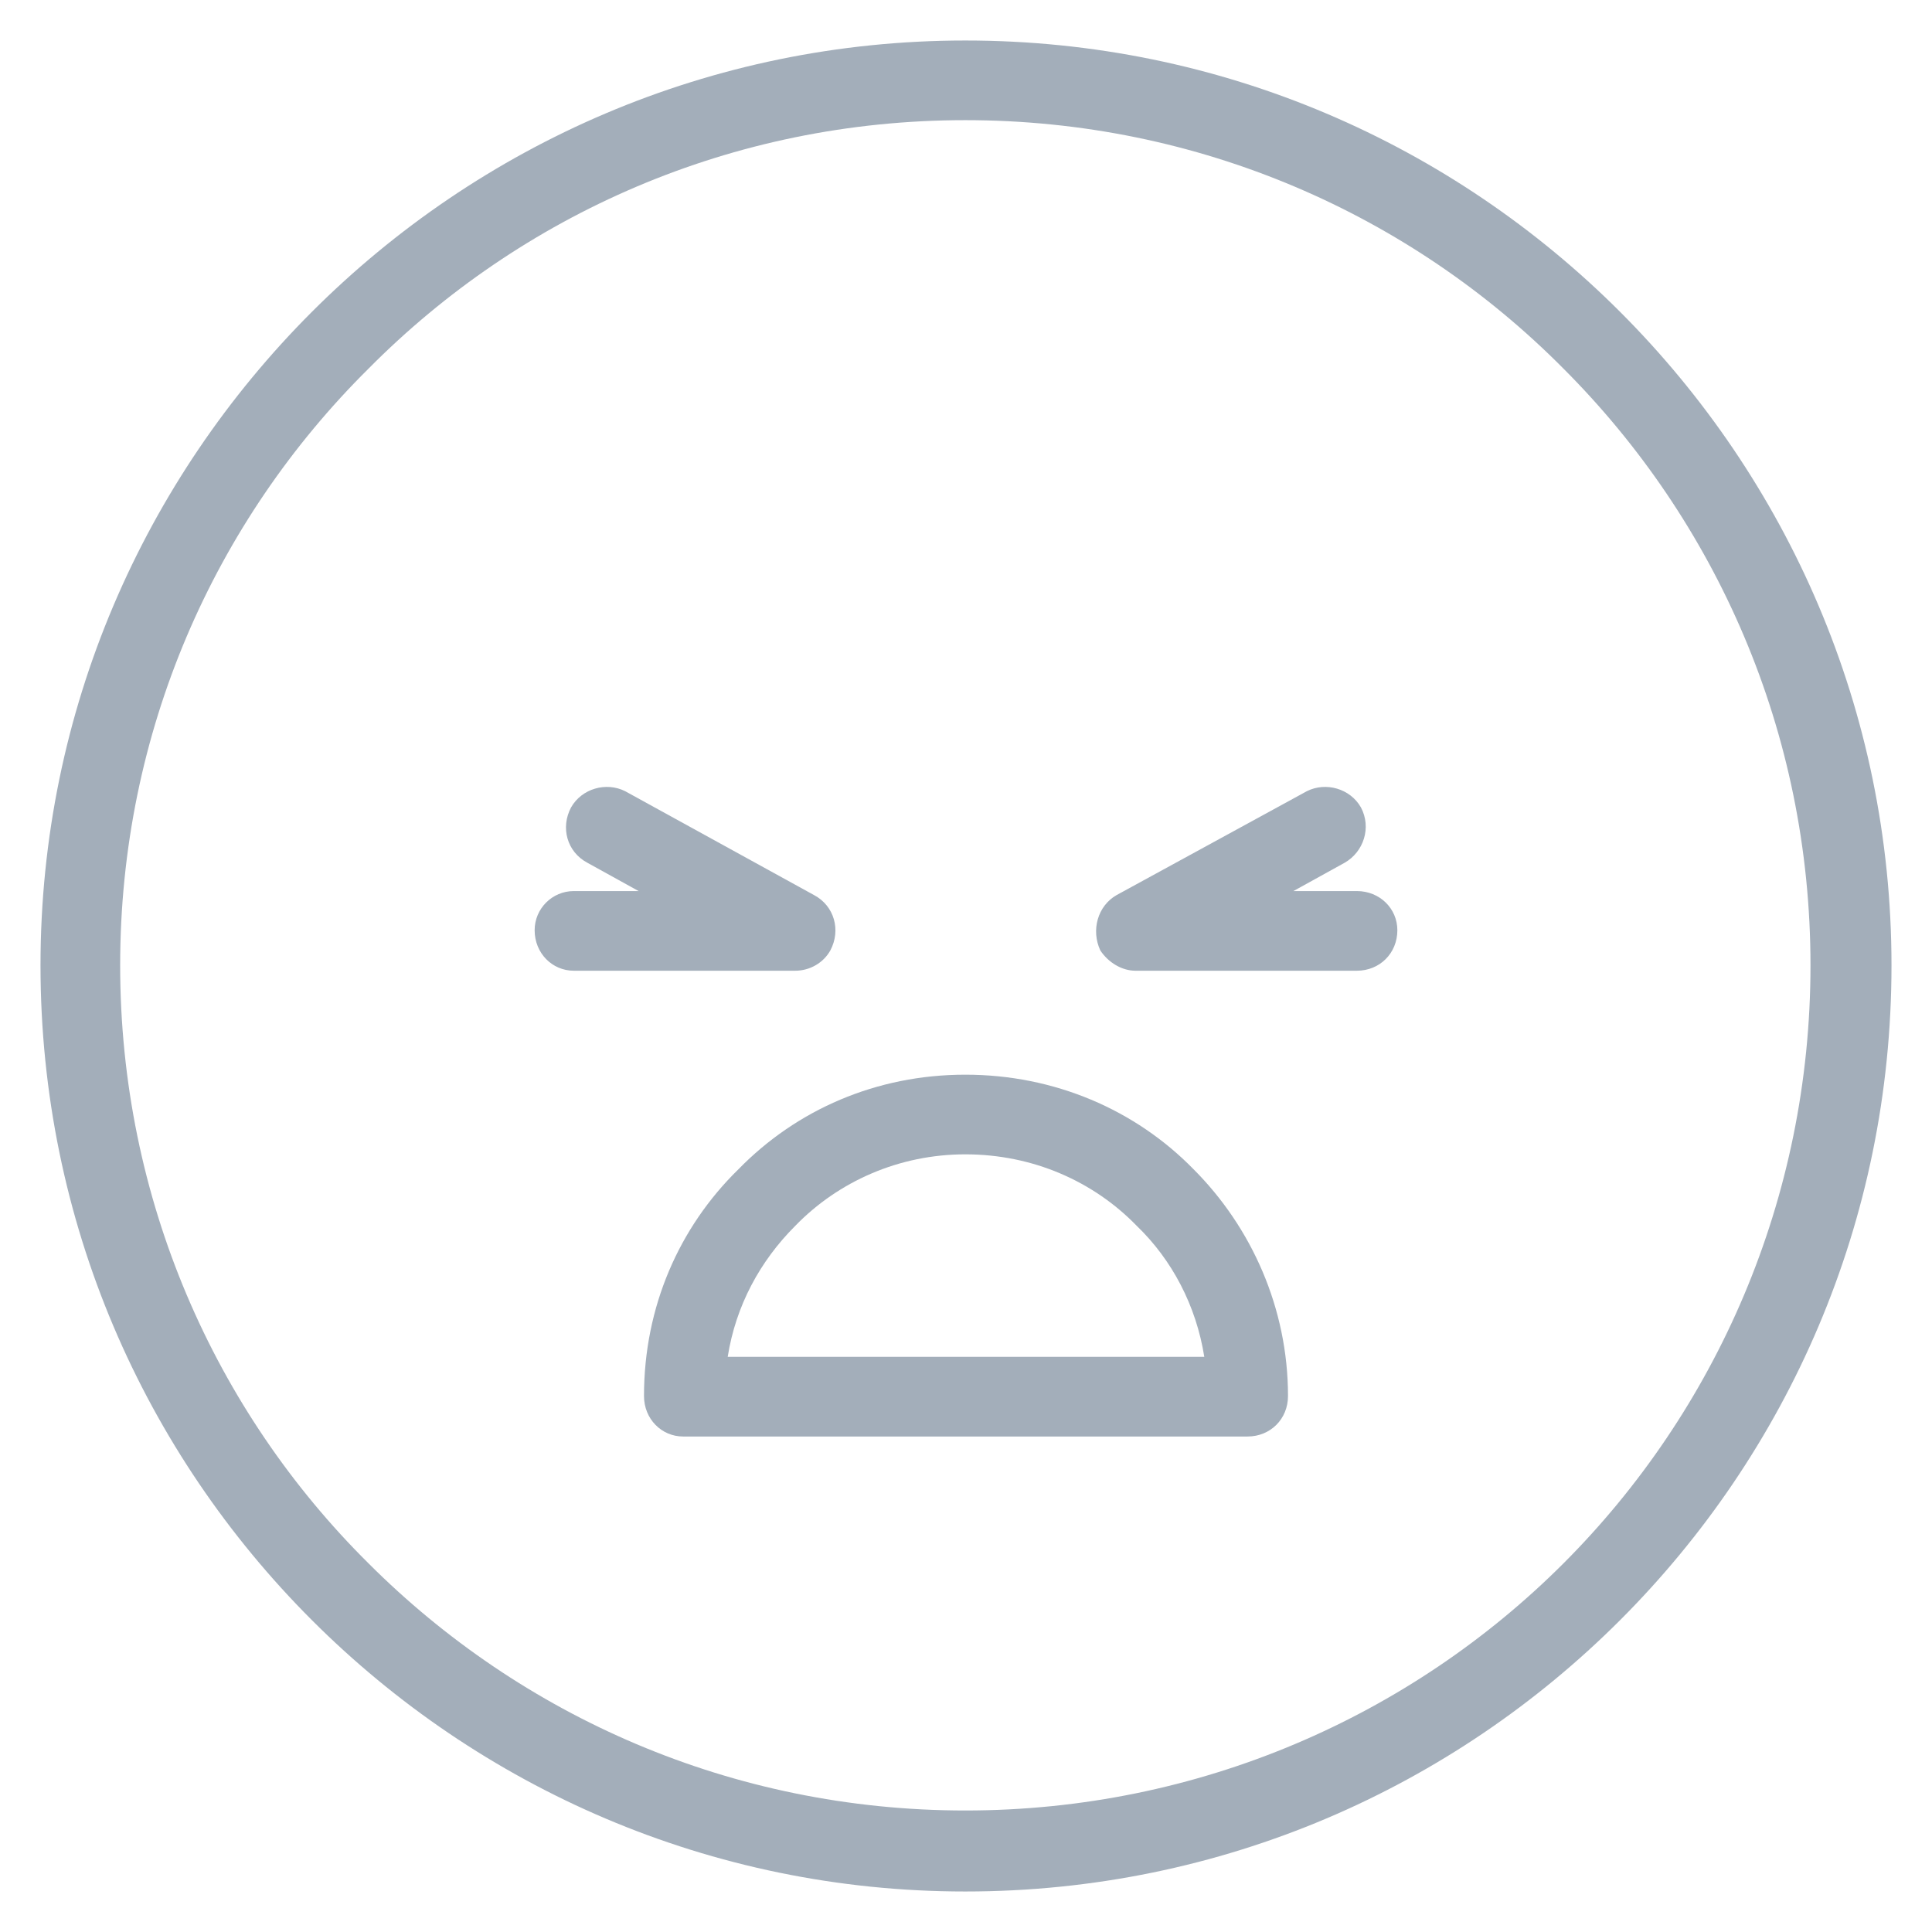 <?xml version="1.0" encoding="UTF-8"?>
<!DOCTYPE svg PUBLIC "-//W3C//DTD SVG 1.1//EN" "http://www.w3.org/Graphics/SVG/1.1/DTD/svg11.dtd">
<!-- Creator: CorelDRAW 2018 (64-Bit) -->
<svg xmlns="http://www.w3.org/2000/svg" xml:space="preserve" width="48px" height="48px" version="1.1" style="shape-rendering:geometricPrecision; text-rendering:geometricPrecision; image-rendering:optimizeQuality; fill-rule:evenodd; clip-rule:evenodd"
viewBox="0 0 1.431 1.431"
 xmlns:xlink="http://www.w3.org/1999/xlink">
 <defs>
  <style type="text/css">
   <![CDATA[
    .fil0 {fill:none}
    .fil1 {fill:#A3AEBA;fill-rule:nonzero}
   ]]>
  </style>
 </defs>
 <g id="Layer_x0020_1">
  <g id="_2381095587248">
   <rect class="fil0" width="1.431" height="1.431"/>
   <g>
    <path class="fil1" d="M0.715 0.03c0.19,0 0.361,0.077 0.485,0.201 0.124,0.124 0.201,0.295 0.201,0.484 0,0.19 -0.077,0.361 -0.201,0.485 -0.124,0.124 -0.295,0.201 -0.485,0.201 -0.189,0 -0.36,-0.077 -0.484,-0.201 -0.124,-0.124 -0.201,-0.295 -0.201,-0.485 0,-0.189 0.077,-0.36 0.201,-0.484 0.124,-0.124 0.295,-0.201 0.484,-0.201zm0.443 0.243c-0.113,-0.114 -0.27,-0.184 -0.443,-0.184 -0.173,0 -0.329,0.07 -0.442,0.184 -0.114,0.113 -0.184,0.269 -0.184,0.442 0,0.173 0.07,0.33 0.184,0.443 0.113,0.113 0.269,0.183 0.442,0.183 0.173,0 0.33,-0.07 0.443,-0.183 0.113,-0.113 0.183,-0.27 0.183,-0.443 0,-0.173 -0.07,-0.329 -0.183,-0.442z"/>
    <path class="fil1" d="M0.968 0.586c0.014,-0.007 0.032,-0.002 0.04,0.012 0.008,0.015 0.002,0.033 -0.012,0.041l-0.038 0.021 0.047 0c0.017,0 0.03,0.013 0.03,0.029 0,0.017 -0.013,0.03 -0.03,0.03l-0.164 0 0 0c-0.01,0 -0.02,-0.006 -0.026,-0.015 -0.007,-0.015 -0.002,-0.033 0.012,-0.041l0.141 -0.077z"/>
    <path class="fil1" d="M0.715 1.005l0.177 0c-0.006,-0.038 -0.024,-0.072 -0.05,-0.097l0 0c-0.032,-0.033 -0.077,-0.053 -0.127,-0.053 -0.049,0 -0.094,0.02 -0.126,0.053 -0.026,0.026 -0.044,0.059 -0.05,0.097l0.176 0zm0.209 0.059l-0.418 0c-0.016,0 -0.029,-0.013 -0.029,-0.03 0,-0.066 0.026,-0.125 0.07,-0.168 0.043,-0.044 0.102,-0.07 0.168,-0.07 0.066,0 0.126,0.026 0.169,0.07 0.043,0.043 0.07,0.103 0.07,0.168 0,0.017 -0.013,0.03 -0.03,0.03z"/>
    <path class="fil1" d="M0.435 0.639c-0.015,-0.008 -0.02,-0.026 -0.012,-0.041 0.008,-0.014 0.026,-0.019 0.04,-0.012l0.14 0.077c0.015,0.008 0.02,0.026 0.012,0.041 -0.005,0.009 -0.015,0.015 -0.026,0.015l0 0 -0.164 0c-0.016,0 -0.029,-0.013 -0.029,-0.03 0,-0.016 0.013,-0.029 0.029,-0.029l0.048 0 -0.038 -0.021z"/>
   </g>
  </g>
 </g>
</svg>
